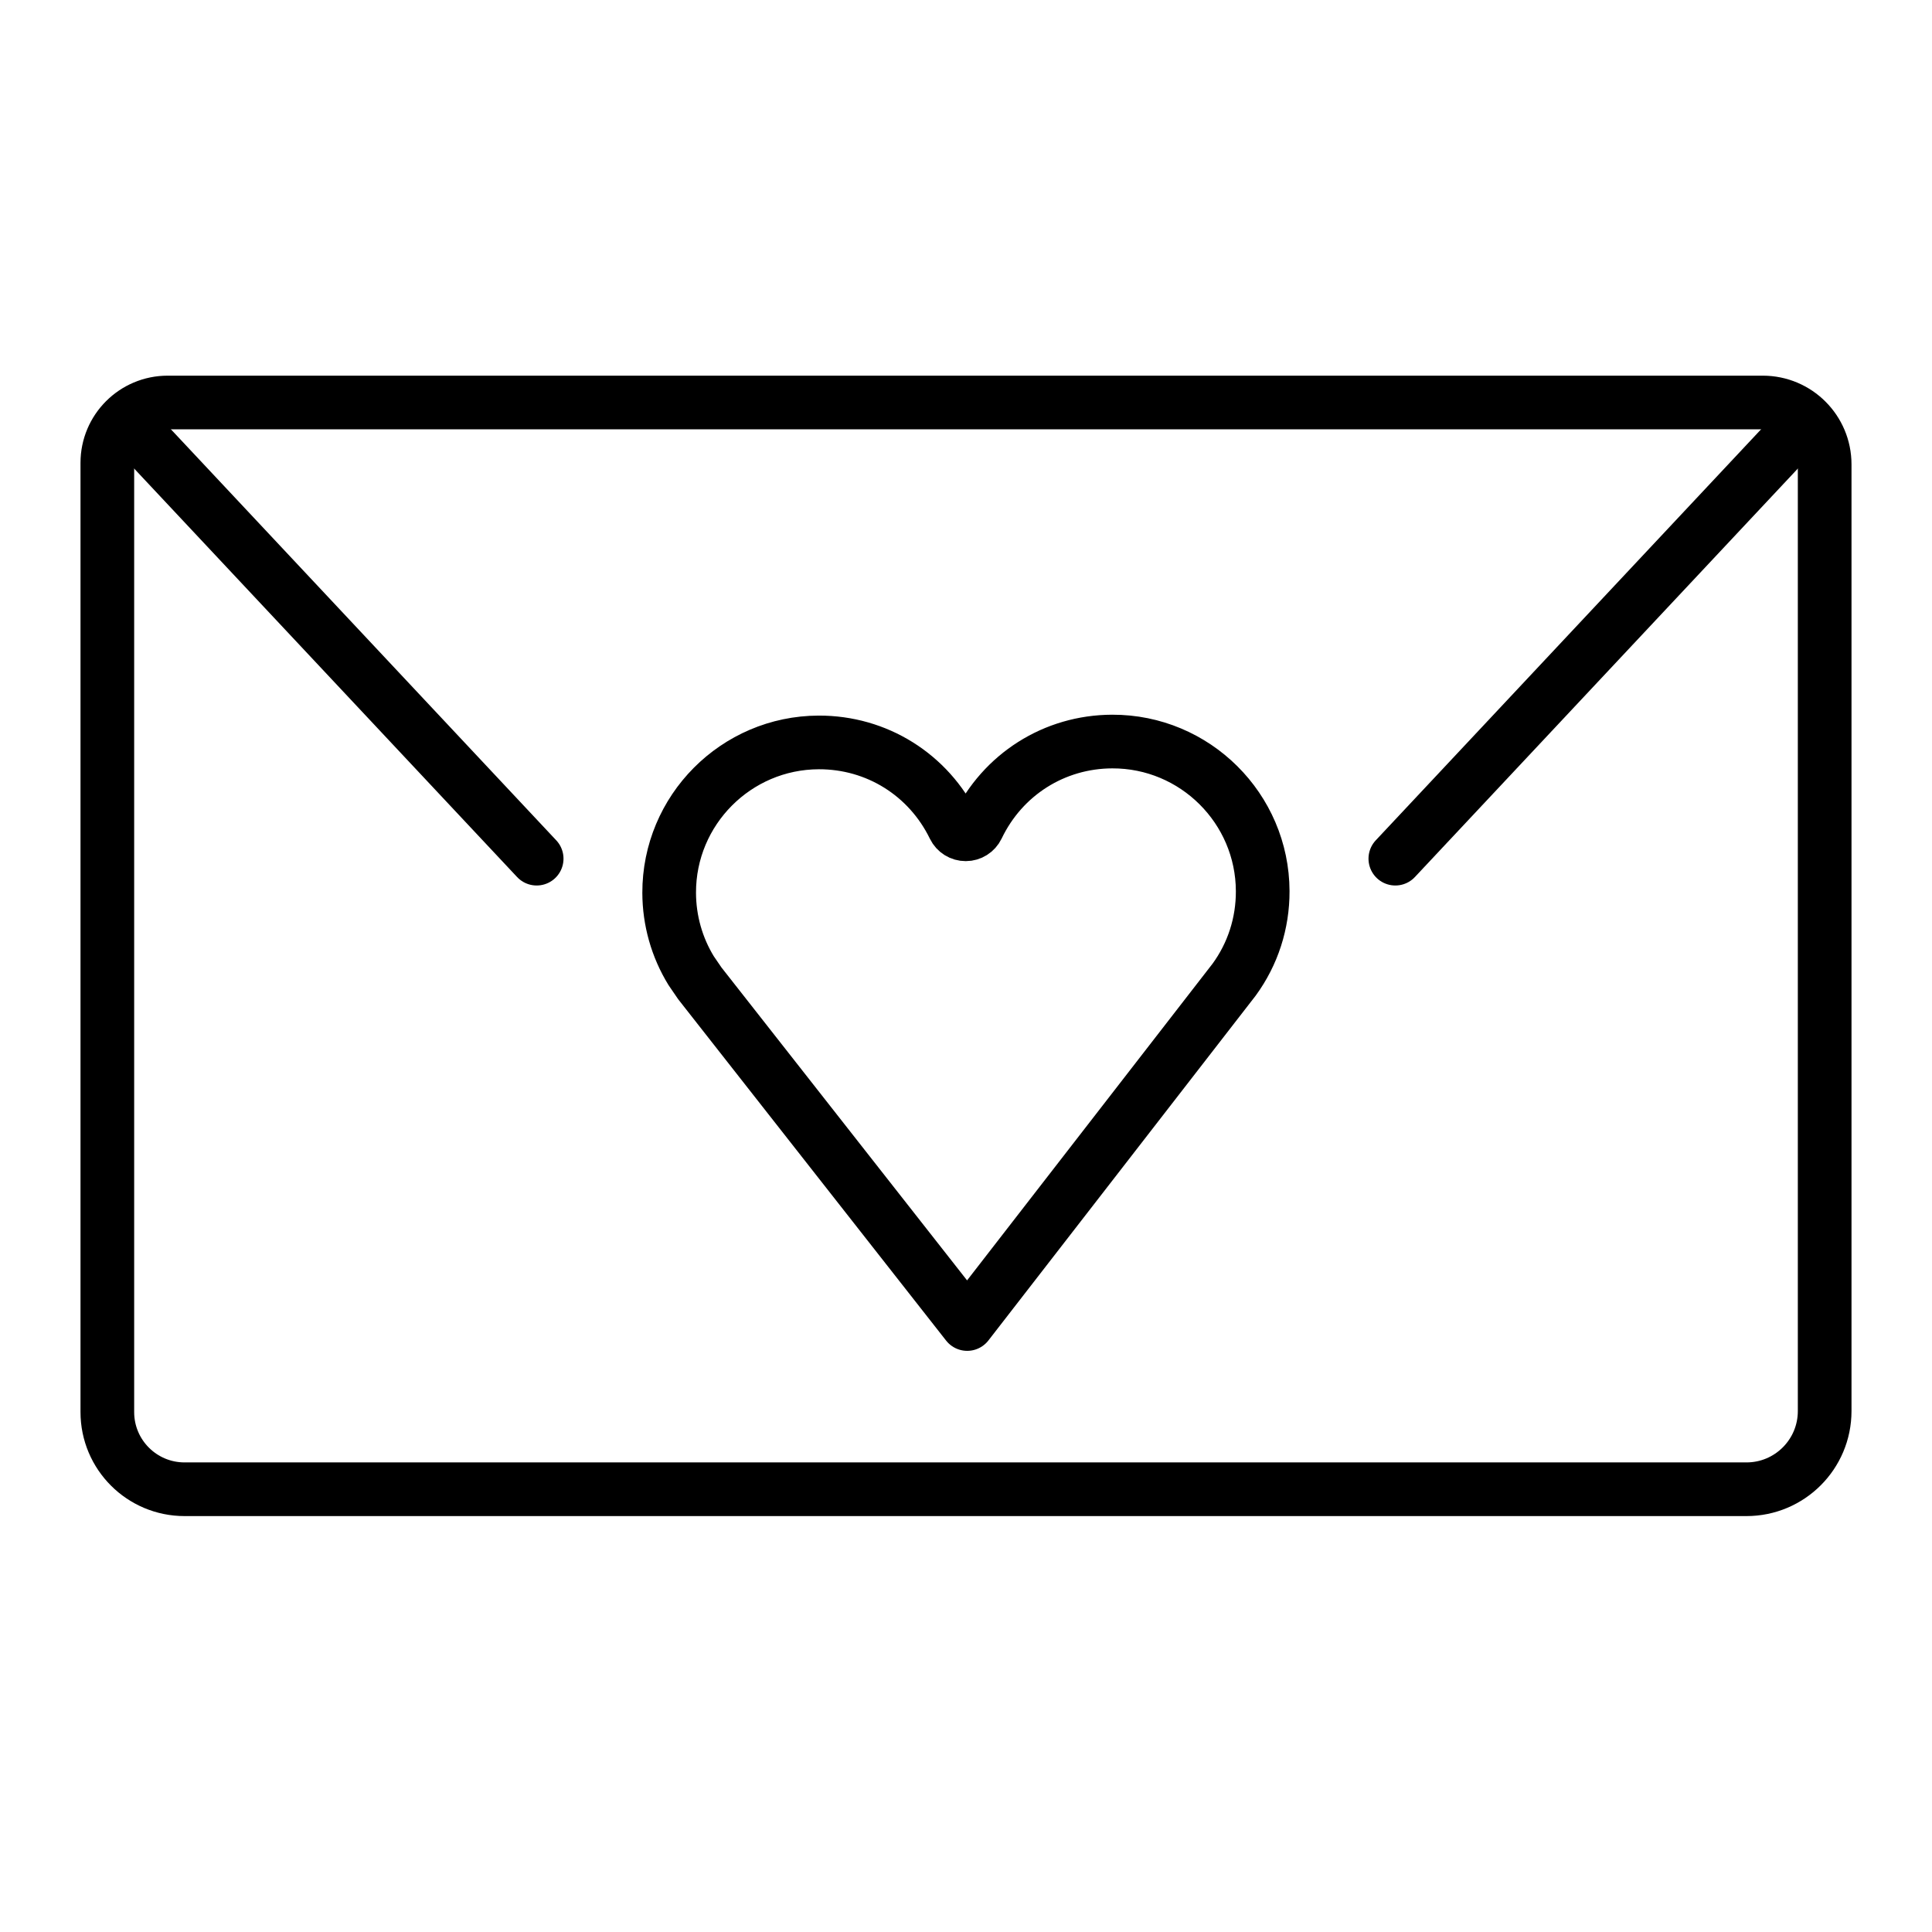 <svg id="emoji" xmlns="http://www.w3.org/2000/svg" viewBox="0 0 72 72">
  <g id="line">
    <path fill="none" stroke="#000000" stroke-width="2" stroke-linecap="round" stroke-linejoin="round" stroke-miterlimit="10" d="
			M35.986,29.625 M30.512,27.668c-3.083,0.009-5.583,2.524-5.574,5.607c0.003,1.027,0.286,2.03,0.82,2.9
			l0.322,0.471l9.965,12.696l9.948-12.834c0.697-0.956,1.068-2.1,1.064-3.299
			c-0.009-3.083-2.525-5.583-5.608-5.574c-2.16,0.006-4.085,1.226-5.022,3.182
			c-0.081,0.168-0.25,0.275-0.436,0.275c-0.186,0.001-0.356-0.105-0.438-0.273
			C34.604,28.869,32.672,27.662,30.512,27.668z"></path>
    <path fill="none" stroke="#000000" stroke-width="2" stroke-linecap="round" stroke-linejoin="round" stroke-miterlimit="10" d="
			M65.086,55.5H6.878C5.288,55.5,4,54.212,4,52.623V17.248C4,16.007,5.007,15,6.248,15h59.446
			C66.968,15,68,16.032,68,17.306v35.28C68,54.195,66.695,55.5,65.086,55.5z"></path>
    <line fill="none" stroke="#000000" stroke-width="2" stroke-linecap="round" stroke-miterlimit="10" x1="5" y1="16" x2="20" y2="32"></line>
    <line fill="none" stroke="#000000" stroke-width="2" stroke-linecap="round" stroke-miterlimit="10" x1="67" y1="16" x2="52" y2="32"></line>
  </g>
</svg>